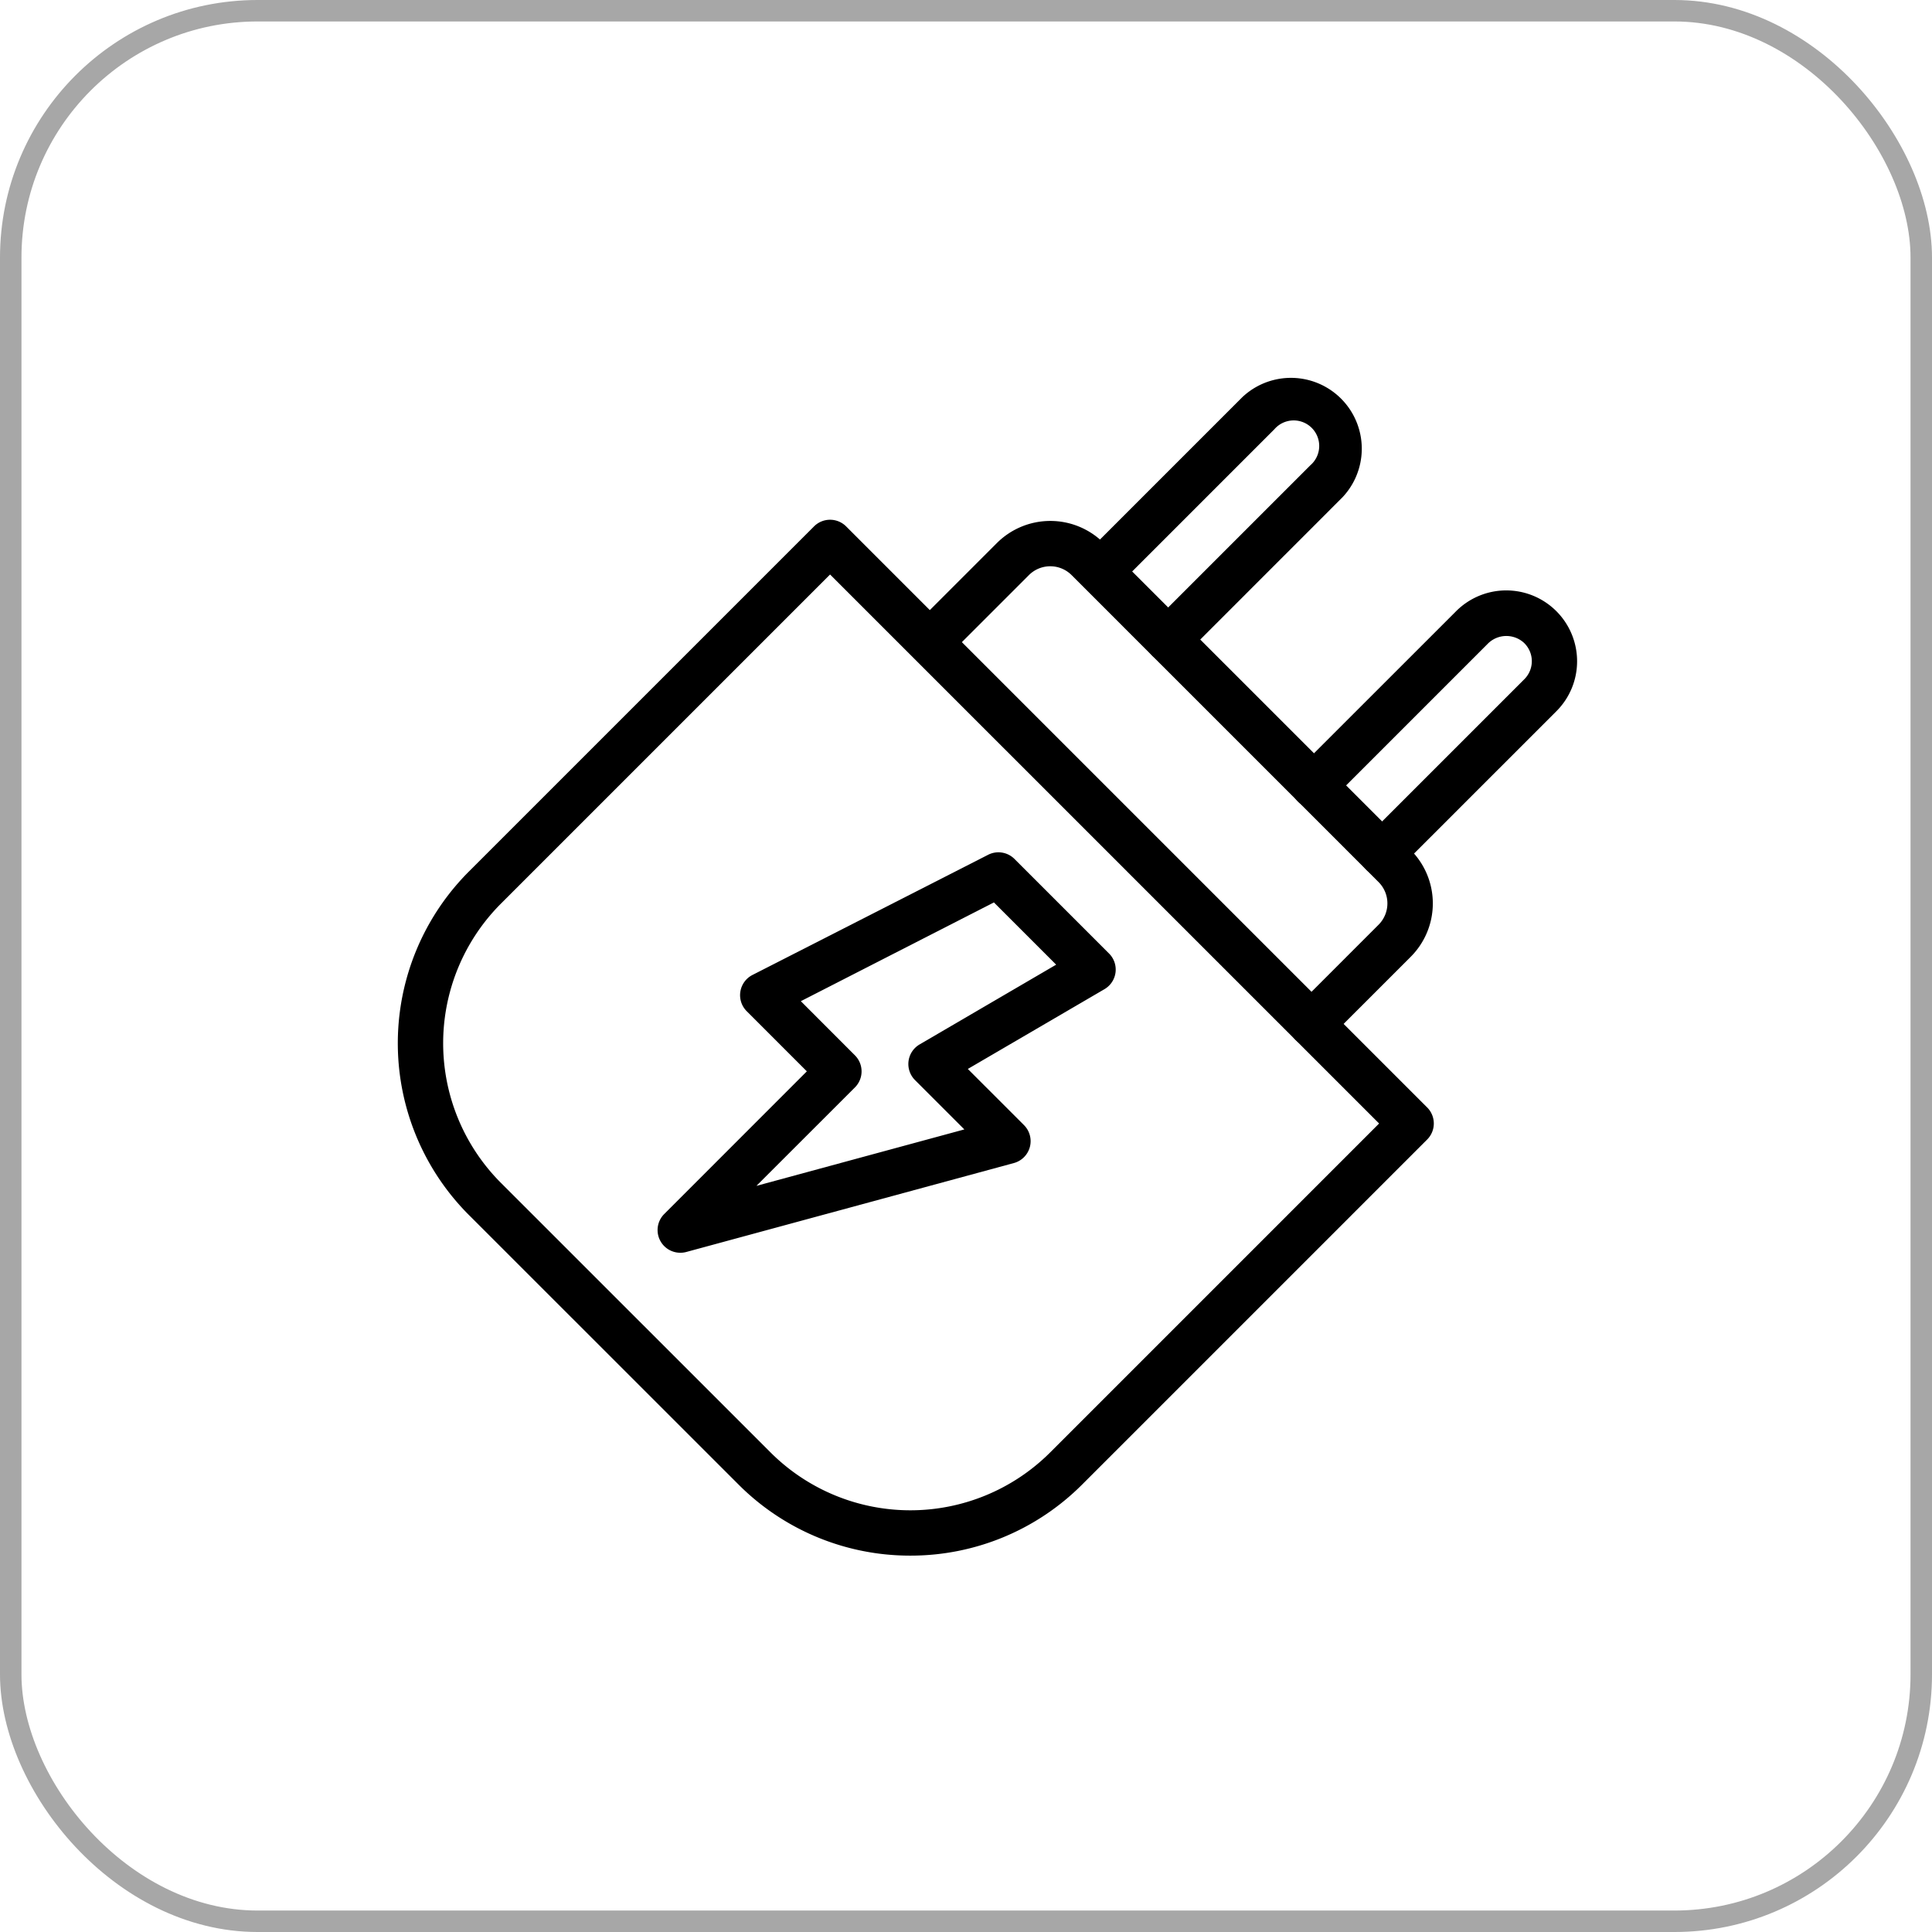 <svg xmlns="http://www.w3.org/2000/svg" width="90" height="90" viewBox="0 0 90 90"><g transform="translate(-457 -884)"><g transform="translate(457 884)" fill="none" stroke="#a7a7a7" stroke-width="1"><rect width="90" height="90" rx="12" stroke="none"/><rect x="0.5" y="0.5" width="89" height="89" rx="11.5" fill="none"/></g><g transform="translate(475.531 901.533)"><path d="M107.873,233.388a11.284,11.284,0,0,1-8-3.31L87.315,217.524a11.319,11.319,0,0,1,0-16.008l16.074-16.074a1.057,1.057,0,0,1,1.494,0l27.068,27.068a1.057,1.057,0,0,1,0,1.494l-16.074,16.074A11.285,11.285,0,0,1,107.873,233.388Zm-3.737-45.705L88.809,203.01a9.206,9.206,0,0,0,0,13.02l12.557,12.554a9.217,9.217,0,0,0,13.02,0l15.326-15.326Z" transform="translate(-83.999 -178.454)"/><path d="M462.6,210.418a1.057,1.057,0,0,1-.747-1.8l3.871-3.871a1.406,1.406,0,0,0,0-1.988l-14.3-14.3a1.407,1.407,0,0,0-1.988,0l-3.871,3.871a1.057,1.057,0,0,1-1.491-1.494l3.871-3.871a3.523,3.523,0,0,1,4.976,0l14.3,14.3a3.519,3.519,0,0,1,0,4.976l-3.871,3.871A1.057,1.057,0,0,1,462.6,210.418Z" transform="translate(-420.036 -179.202)"/><path d="M567.65,97.315a1.057,1.057,0,0,1-.747-1.8l7.374-7.374a1.189,1.189,0,1,0-1.677-1.677l-7.374,7.374a1.057,1.057,0,0,1-1.494-1.494l7.374-7.374a3.3,3.3,0,0,1,4.665,4.665L568.4,97.008a1.057,1.057,0,0,1-.747.307Z" transform="translate(-531.766 -84)"/><path d="M718.548,248.492a1.056,1.056,0,0,1-.747-1.8l7.374-7.374a1.185,1.185,0,0,0-.021-1.7,1.218,1.218,0,0,0-1.688.053l-7.341,7.342a1.058,1.058,0,0,1-1.5-1.494l7.344-7.341a3.3,3.3,0,0,1,5.664,2.3,3.281,3.281,0,0,1-.967,2.333l-7.374,7.374A1.056,1.056,0,0,1,718.548,248.492Z" transform="translate(-672.697 -225.21)"/><path d="M268.3,438.362a1.057,1.057,0,0,1-.747-1.8l6.648-6.651-2.8-2.8a1.057,1.057,0,0,1,.264-1.688l10.981-5.6a1.057,1.057,0,0,1,1.227.194l4.407,4.407a1.057,1.057,0,0,1-.214,1.659L281.7,429.8l2.617,2.617a1.057,1.057,0,0,1-.471,1.766l-15.272,4.146A1.048,1.048,0,0,1,268.3,438.362Zm5.621-11.719,2.52,2.523a1.057,1.057,0,0,1,0,1.494l-4.589,4.586,9.686-2.629-2.3-2.3a1.057,1.057,0,0,1,.215-1.659l6.362-3.716-2.9-2.9Z" transform="translate(-255.146 -397.537)"/></g></g></svg>